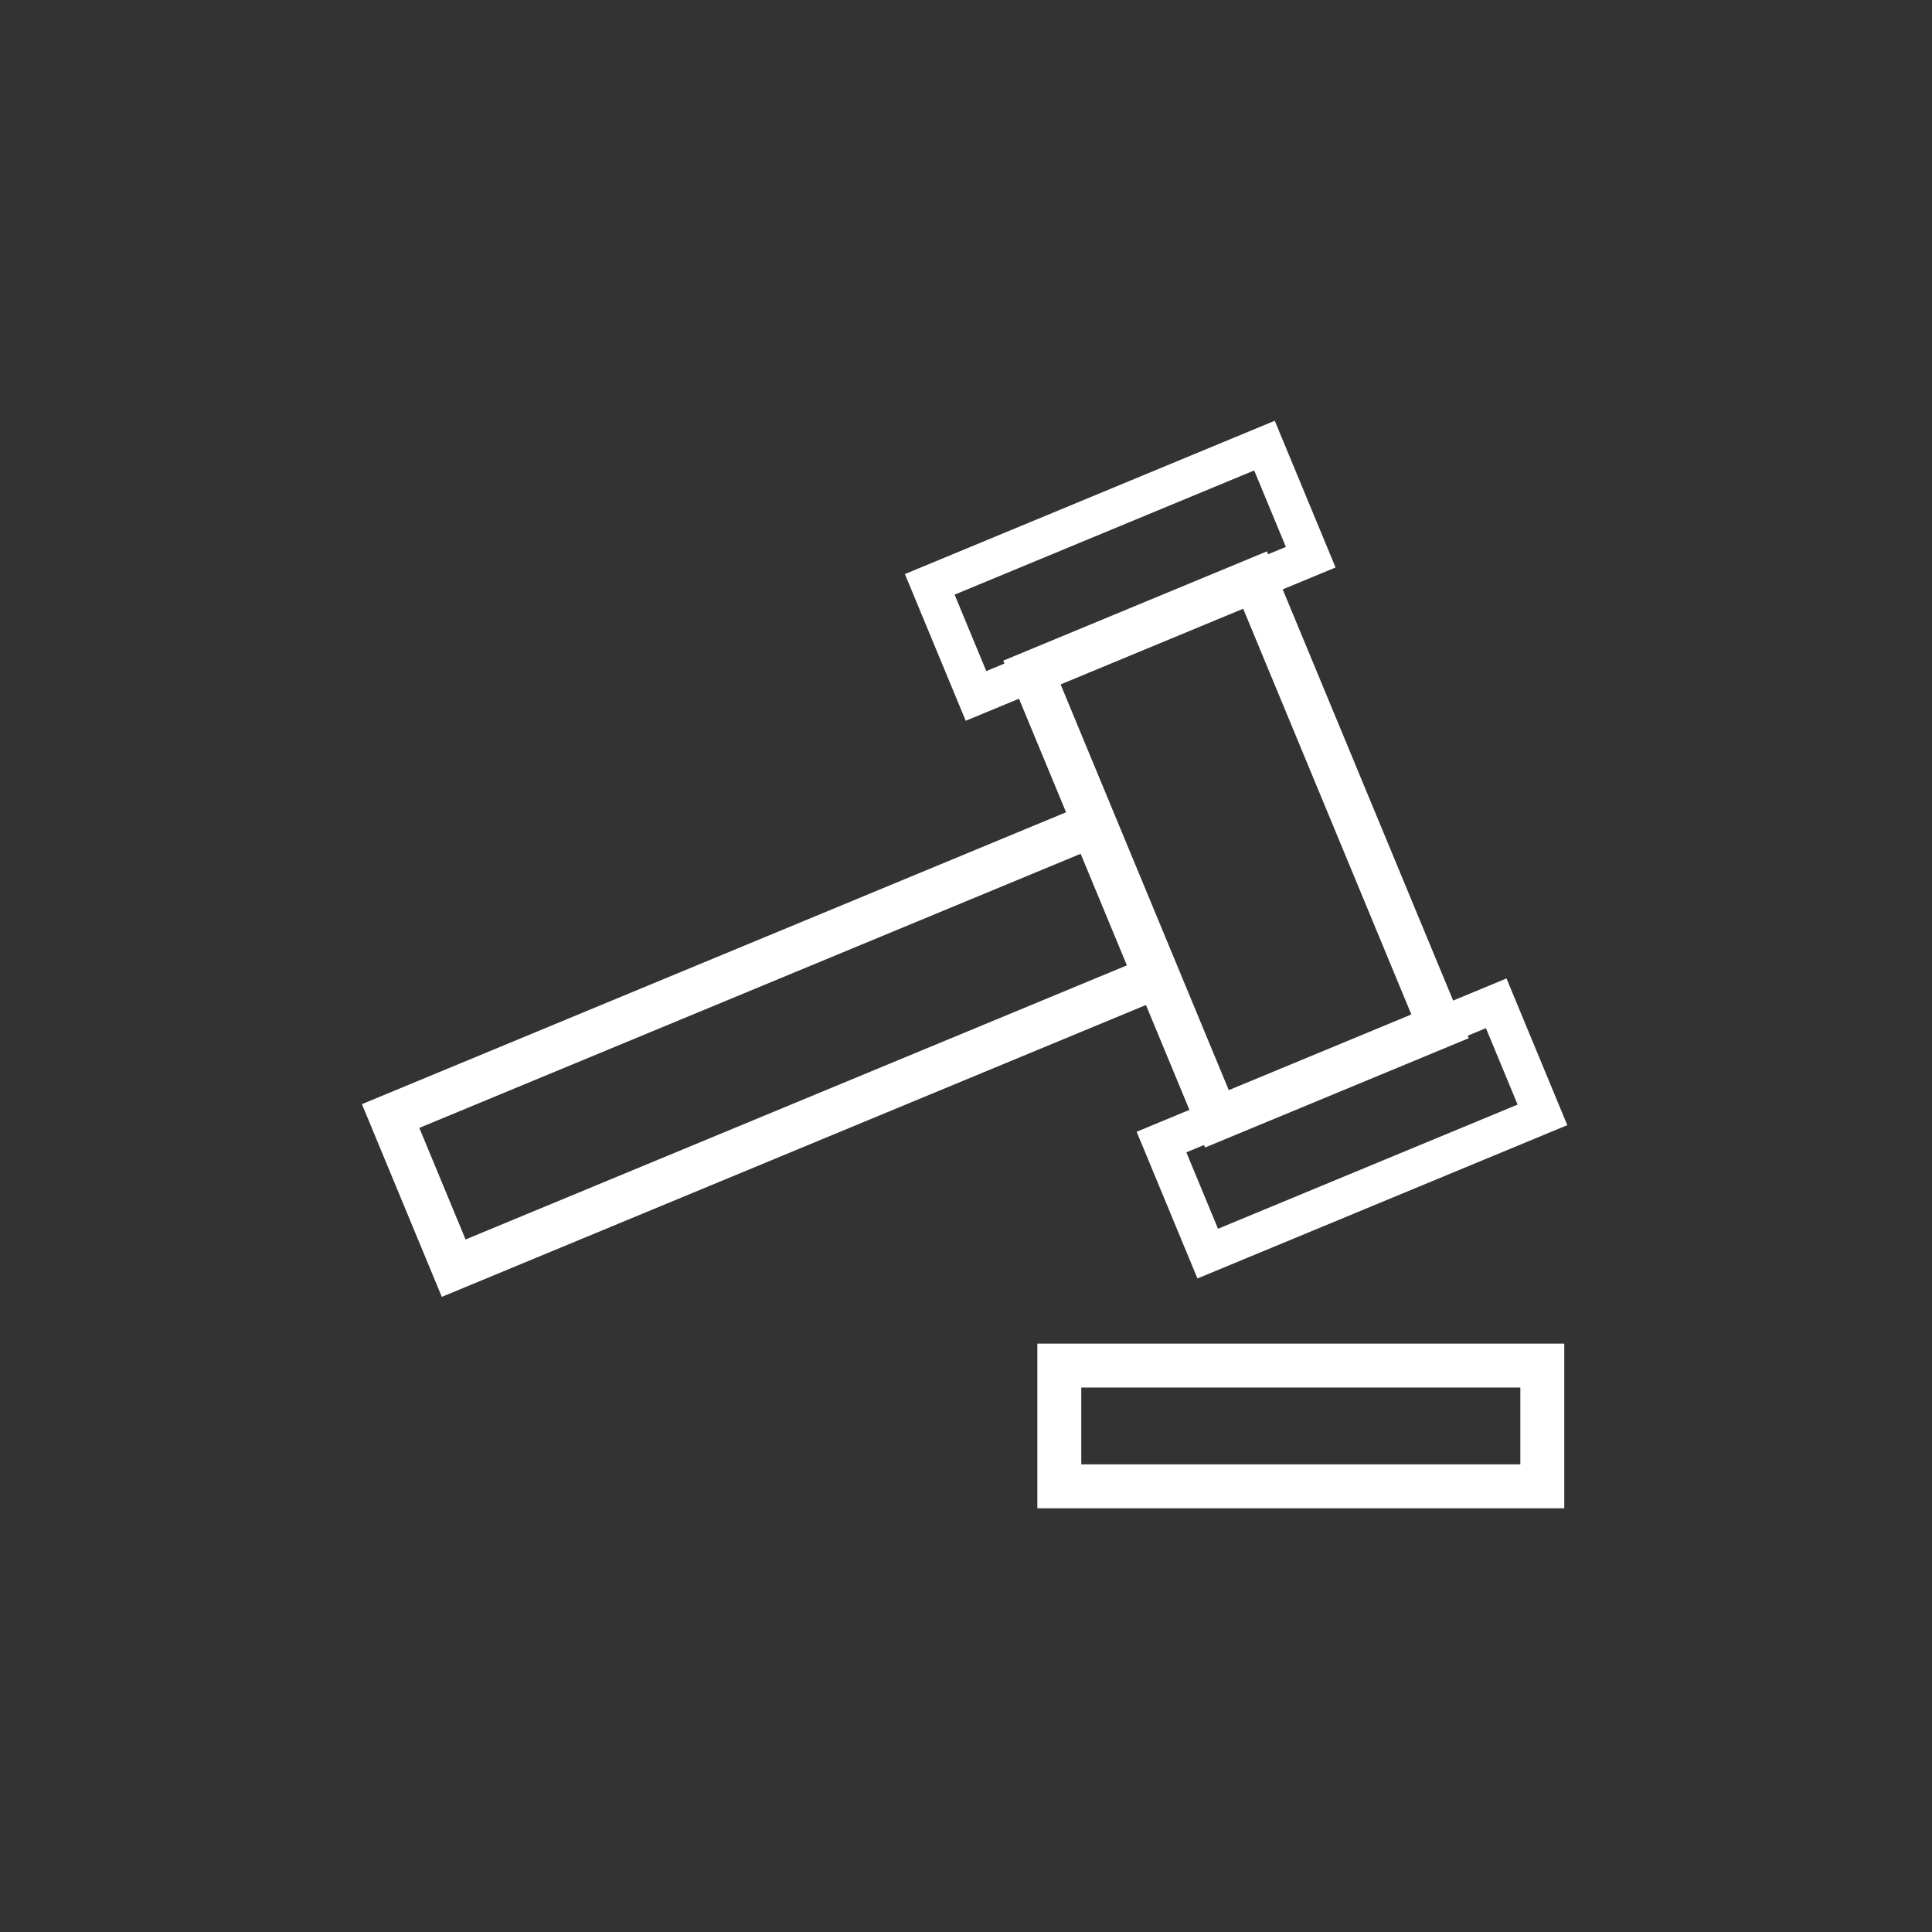 <?xml version="1.0" encoding="utf-8"?>
<!-- Generator: Adobe Illustrator 19.0.0, SVG Export Plug-In . SVG Version: 6.00 Build 0)  -->
<!DOCTYPE svg PUBLIC "-//W3C//DTD SVG 1.1//EN" "http://www.w3.org/Graphics/SVG/1.1/DTD/svg11.dtd">
<svg version="1.1" id="Layer_1" xmlns="http://www.w3.org/2000/svg" xmlns:xlink="http://www.w3.org/1999/xlink" x="0px" y="0px"
	 viewBox="78 -69 176 176" style="enable-background:new 78 -69 176 176;" xml:space="preserve">
<rect x="78" y="-69" width="176" height="176" fill="#333333" stroke="none"/>
<style type="text/css">
	.st0{fill:none;stroke:#FFFFFF;stroke-width:4;stroke-miterlimit:10;}
	.st1{fill:none;stroke:#FFFFFF;stroke-width:3.464;stroke-miterlimit:10;}
</style>
<g id="icon">
	<g>
		<rect x="113.8" y="18.9" transform="matrix(0.924 -0.383 0.383 0.924 1.195 58.789)" class="st0" width="69.2" height="15"/>
		
			<rect x="168.6" y="-2.6" transform="matrix(-0.383 -0.924 0.924 -0.383 255.833 187.713)" class="st0" width="44" height="22"/>
		
			<rect x="195.7" y="17.4" transform="matrix(-0.383 -0.924 0.924 -0.383 246.897 232.692)" class="st1" width="11" height="33"/>
		
			<rect x="174.6" y="-33.5" transform="matrix(-0.383 -0.924 0.924 -0.383 264.737 142.897)" class="st1" width="11" height="33"/>
		<rect x="174.5" y="55.4" class="st0" width="44" height="11"/>
	</g>
</g>
</svg>
